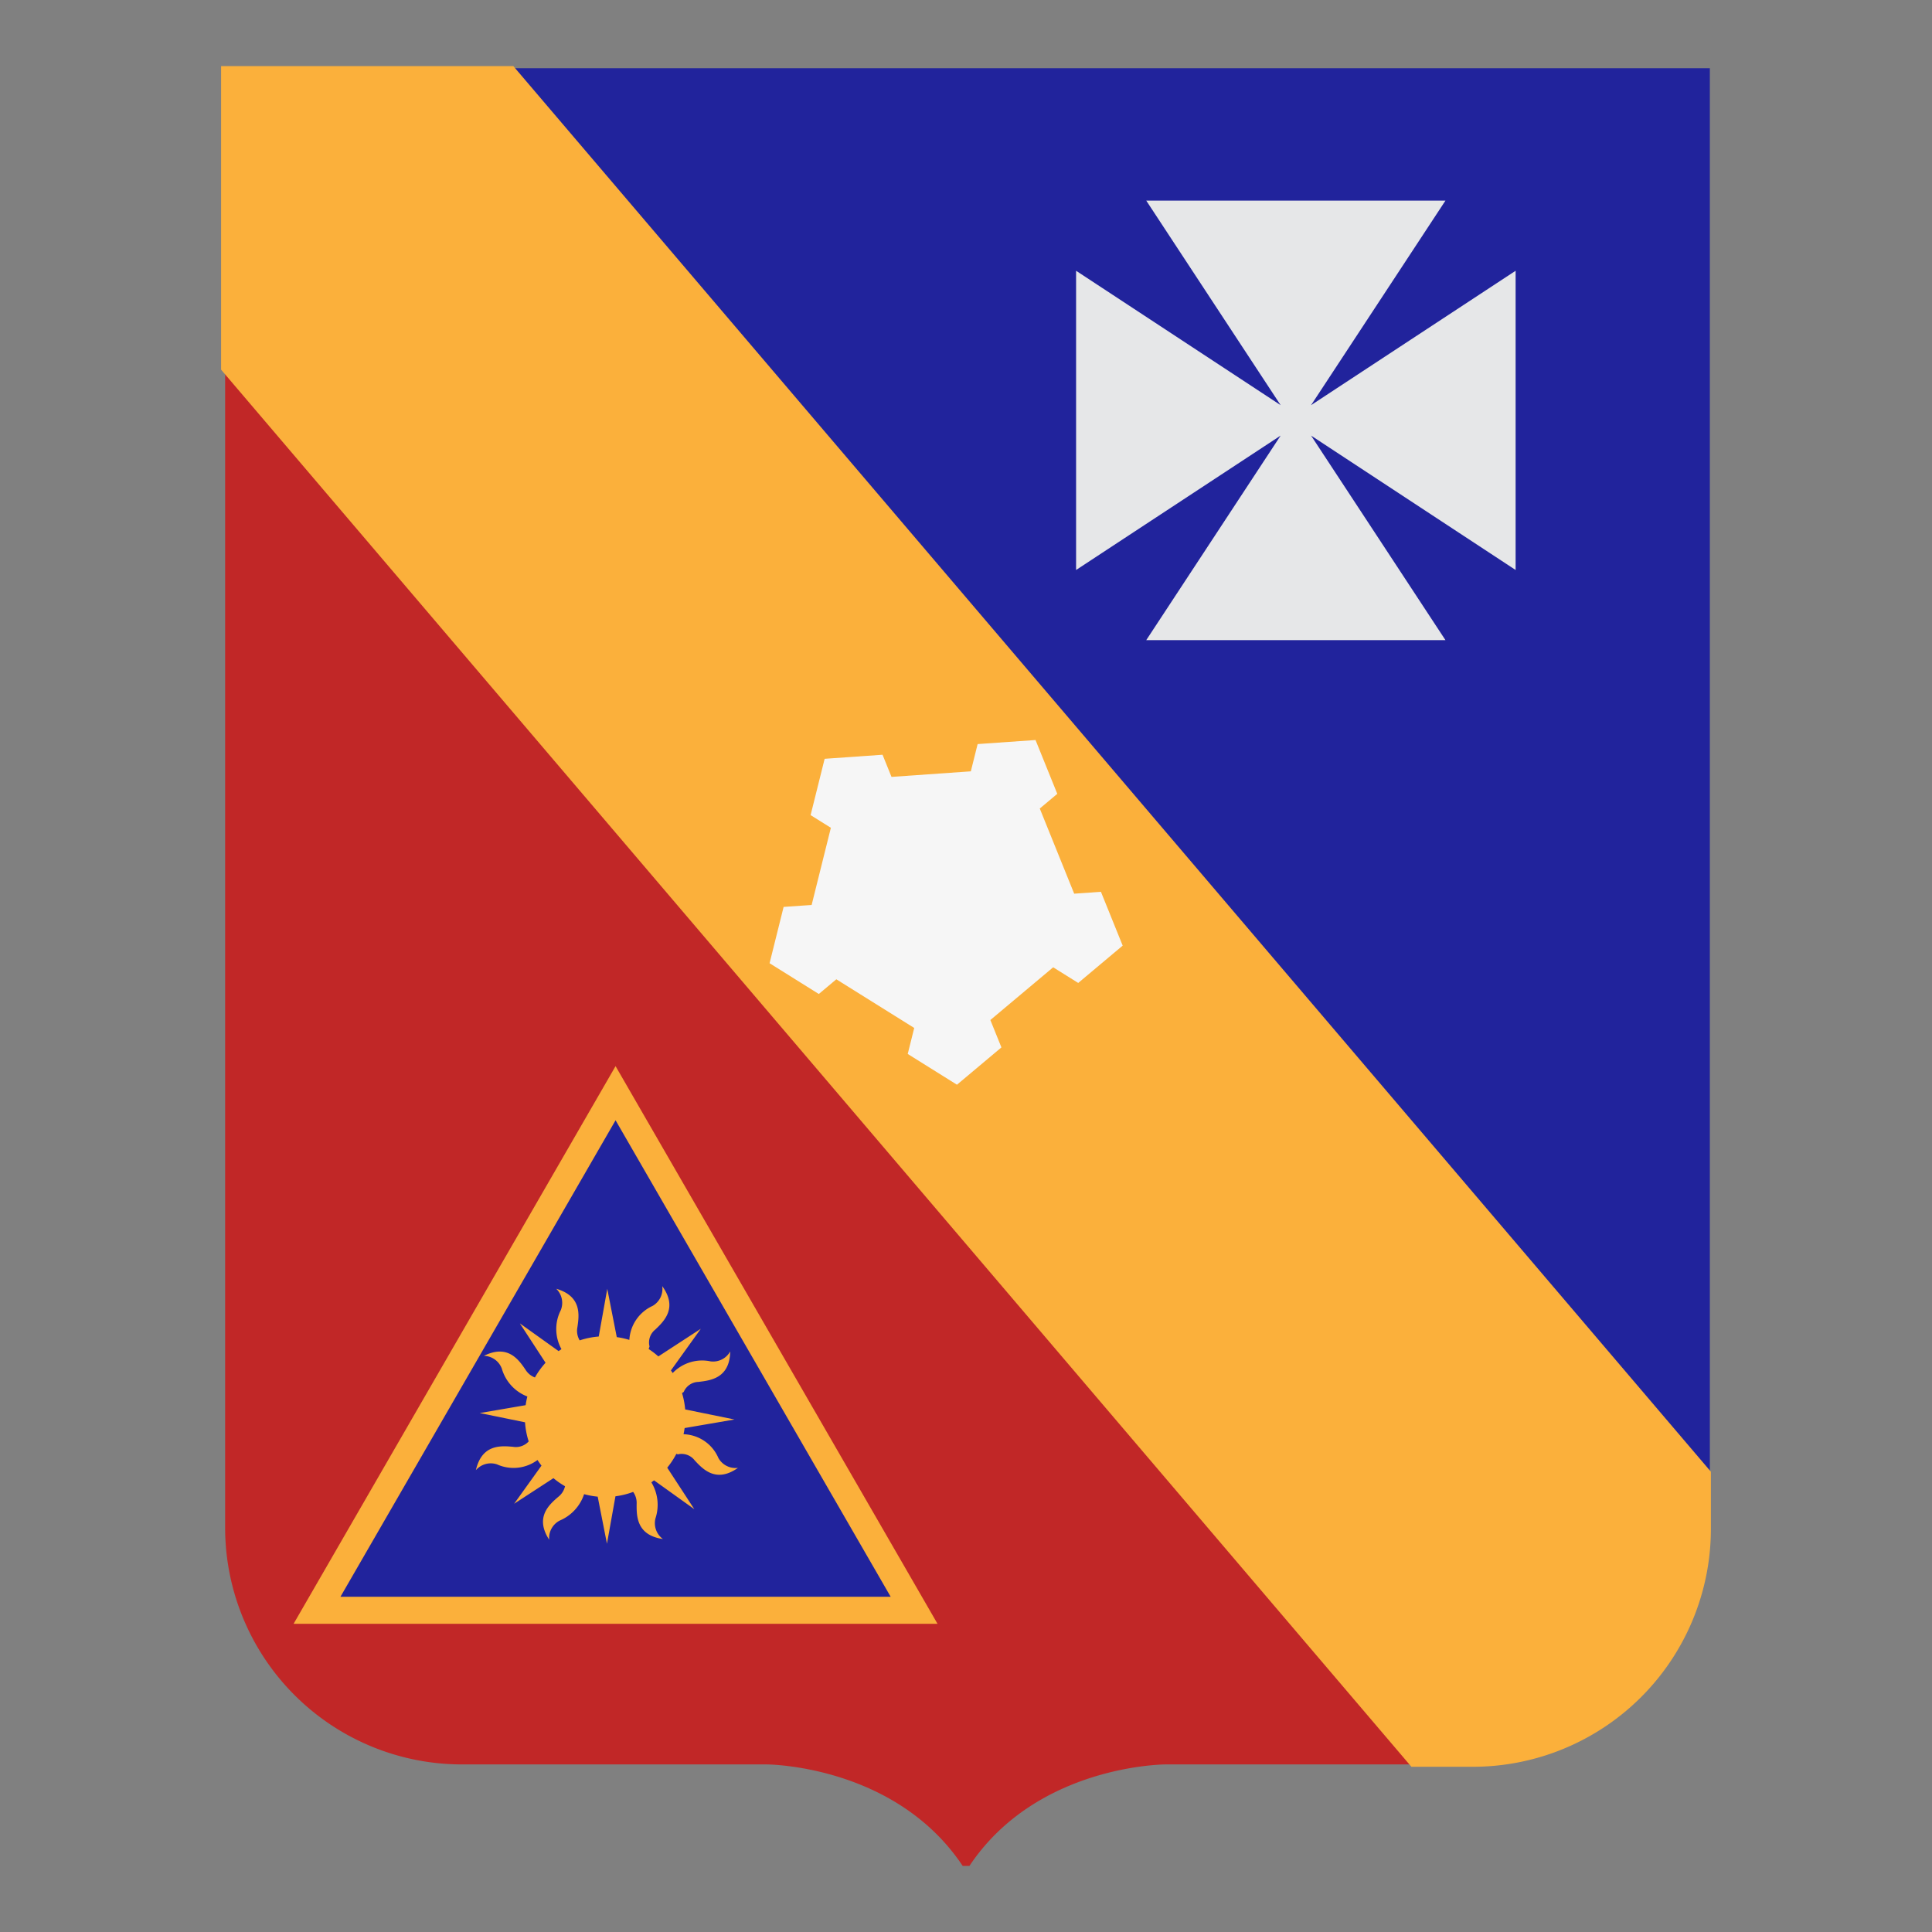 <svg xmlns="http://www.w3.org/2000/svg" width="150" height="150" viewBox="0 0 150 150">
  <rect x="0" y="0" width="150" height="150" fill="#808080" stroke="none"/>
  <defs>
    <style>
      .cls-1 {
        fill: #c12727;
      }

      .cls-2 {
        fill: #21239c;
      }

      .cls-3 {
        fill: #fbb03b;
      }

      .cls-4 {
        fill: #f6f6f6;
      }

      .cls-5 {
        fill: #e6e7e8;
      }
    </style>
  </defs>
  <g id="Layer_5" data-name="Layer 5">
    <g>
      <path class="cls-1" d="M69.489,5.65H17.479V118.602a18.387,18.387,0,0,0,18.387,18.387h23.641s9.982,0,15.235,7.88h.525c5.254-7.88,15.235-7.88,15.235-7.88h23.641a18.387,18.387,0,0,0,18.387-18.387V5.65H69.489Z"/>
      <path class="cls-2" d="M132.752,118.464V5.296H17.479V24.793l95.502,112.094H114.329A18.423,18.423,0,0,0,132.752,118.464Z"/>
      <path class="cls-3" d="M132.834,118.686v-4.422L39.854,5.13H17.166V28.701L109.581,137.172h4.767A18.486,18.486,0,0,0,132.834,118.686Z"/>
      <polygon class="cls-4" points="82.087 61.633 80.398 57.455 75.903 57.77 75.375 59.886 69.216 60.318 68.521 58.598 64.025 58.913 62.935 63.286 64.509 64.269 63.016 70.26 60.84 70.412 59.75 74.785 63.572 77.173 64.932 76.032 70.979 79.81 70.476 81.829 74.298 84.217 77.75 81.32 76.891 79.194 81.768 75.101 83.713 76.315 87.165 73.418 85.476 69.239 83.4 69.385 80.728 62.774 82.087 61.633"/>
      <polygon class="cls-2" points="47.792 84.876 24.614 125.021 70.969 125.021 47.792 84.876"/>
      <path class="cls-3" d="M72.789,126.072H22.794L47.792,82.775ZM26.434,123.97h42.716L47.792,86.978Z"/>
      <path class="cls-3" d="M55.776,113.199a3.043,3.043,0,0,0-2.706-1.846c.035-.157.061-.317.085-.479l3.871-.665-3.829-.781a6.211,6.211,0,0,0-.244-1.268l.132-.092a1.275,1.275,0,0,1,1.145-.778c.941-.109,2.425-.286,2.465-2.367a1.525,1.525,0,0,1-1.515.776,3.17,3.17,0,0,0-2.954.904q-.066-.103-.136-.203l2.32-3.234-3.296,2.146a6.25,6.25,0,0,0-.751-.572l.066-.201a1.275,1.275,0,0,1,.445-1.31c.686-.654,1.763-1.689.542-3.374a1.525,1.525,0,0,1-.742,1.532,3.088,3.088,0,0,0-1.811,2.643,6.206,6.206,0,0,0-.977-.216l-.738-3.749-.662,3.702a6.21,6.21,0,0,0-1.479.3,1.437,1.437,0,0,1-.179-1.012c.14-.937.355-2.416-1.643-2.996a1.525,1.525,0,0,1,.354,1.665,3.219,3.219,0,0,0,.053,3.025c-.075.049-.148.099-.22.151L40.362,102.748l1.994,3.056a6.247,6.247,0,0,0-.825,1.143,1.461,1.461,0,0,1-.722-.59c-.532-.784-1.375-2.017-3.239-1.09a1.525,1.525,0,0,1,1.389.985,3.29,3.29,0,0,0,1.985,2.172,6.201,6.201,0,0,0-.134.673l-3.565.612,3.517.718a6.211,6.211,0,0,0,.284,1.484,1.338,1.338,0,0,1-1.201.42c-.944-.086-2.432-.216-2.897,1.812a1.525,1.525,0,0,1,1.642-.449,3.118,3.118,0,0,0,3.142-.34c.097.15.2.295.309.436l-2.124,2.961,3.052-1.987a6.251,6.251,0,0,0,.9.627,1.452,1.452,0,0,1-.512.813c-.719.617-1.85,1.593-.719,3.341a1.525,1.525,0,0,1,.822-1.49,3.383,3.383,0,0,0,1.89-2.049,6.196,6.196,0,0,0,1.055.194l.719,3.654.659-3.682a6.193,6.193,0,0,0,1.374-.34,1.453,1.453,0,0,1,.272.917c-.01.948-.019,2.442,2.04,2.741a1.525,1.525,0,0,1-.58-1.6,3.363,3.363,0,0,0-.317-2.802c.071-.05.139-.102.207-.155l3.128,2.24-2.103-3.223a6.248,6.248,0,0,0,.708-1.074l.114.039a1.275,1.275,0,0,1,1.304.463c.645.695,1.665,1.786,3.366.587A1.525,1.525,0,0,1,55.776,113.199Z"/>
      <polygon class="cls-5" points="117.672 21.022 101.791 31.456 112.225 15.575 88.994 15.575 99.428 31.456 83.547 21.022 83.547 44.254 99.428 33.819 88.994 49.7 112.225 49.7 101.791 33.819 117.672 44.254 117.672 21.022"/>
    </g>
  </g>
</svg>
